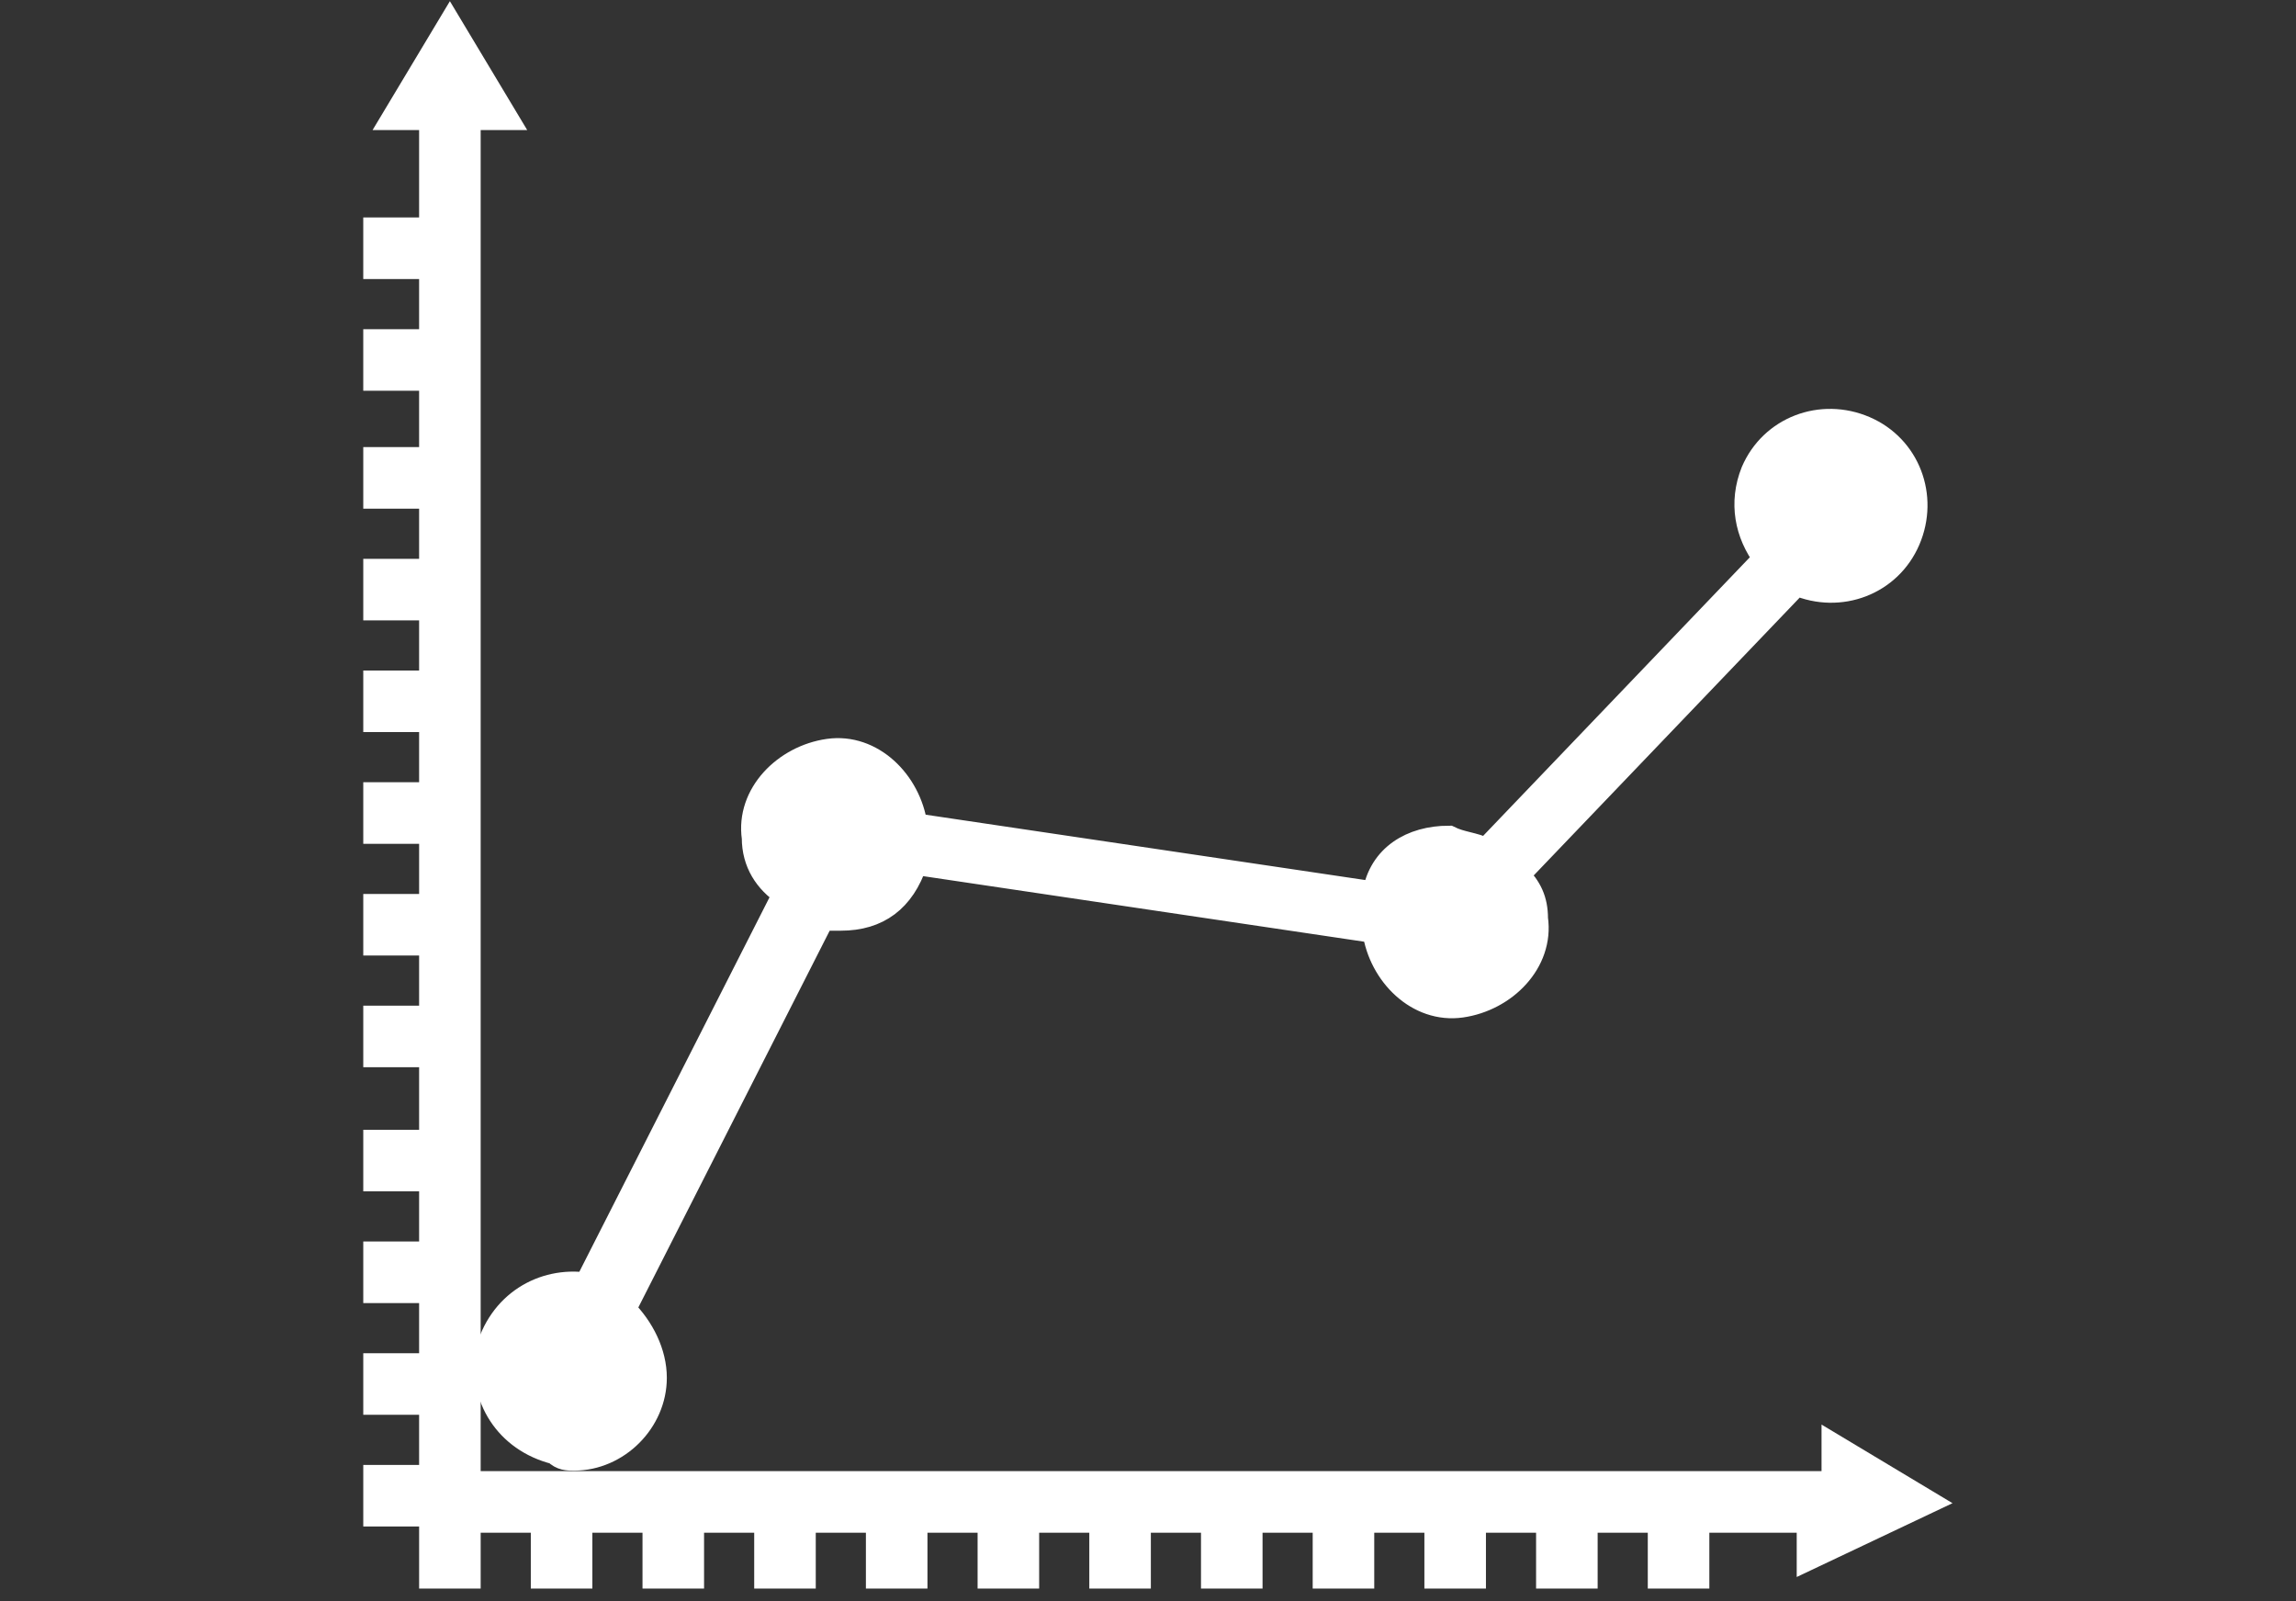 <?xml version="1.0" encoding="utf-8"?>
<!-- Generator: Adobe Illustrator 25.0.1, SVG Export Plug-In . SVG Version: 6.00 Build 0)  -->
<svg version="1.1" id="Mobile-Development" xmlns="http://www.w3.org/2000/svg" xmlns:xlink="http://www.w3.org/1999/xlink" x="0px"
	 y="0px" viewBox="0 0 37 25.8" style="enable-background:new 0 0 37 25.8;" xml:space="preserve">
<rect x="0" y="0" width="37" height="25.8" fill="#333333" stroke="none"/>
<style type="text/css">
	.st0{fill:#FFFFFF;stroke:#FFFFFF;stroke-width:0.392;}
</style>
<g id="analytics" transform="translate(-790.55 -31.6)">
	<path id="Path_1839" class="st0" d="M821.6,55.8l-1.5-0.9v0.6h-22v-22h0.6l-0.9-1.5l-0.9,1.5h0.6v1.8h-0.9v0.6h0.9v1.2h-0.9v0.6
		h0.9V39h-0.9v0.6h0.9v1.2h-0.9v0.6h0.9v1.2h-0.9v0.6h0.9v1.2h-0.9V45h0.9v1.2h-0.9v0.6h0.9V48h-0.9v0.6h0.9V50h-0.9v0.6h0.9v1.2
		h-0.9v0.6h0.9v1.2h-0.9v0.6h0.9v1.2h-0.9V56h0.9v1h0.6v-0.9h1.2V57h0.6v-0.9h1.2V57h0.6v-0.9h1.2V57h0.6v-0.9h1.2V57h0.6v-0.9h1.2
		V57h0.6v-0.9h1.2V57h0.6v-0.9h1.2V57h0.6v-0.9h1.2V57h0.6v-0.9h1.2V57h0.6v-0.9h1.2V57h0.6v-0.9h1.2V57h0.6v-0.9h1.8v0.6
		L821.6,55.8z"/>
	<path id="Path_1840" class="st0" d="M799.8,55.1c0.7,0,1.3-0.6,1.3-1.3c0-0.4-0.2-0.8-0.5-1.1l3.2-6.3c0.1,0,0.2,0,0.3,0
		c0.6,0,1-0.3,1.2-0.9l7.4,1.1c0.1,0.7,0.7,1.3,1.4,1.2s1.3-0.7,1.2-1.4c0-0.3-0.1-0.5-0.3-0.7l4.5-4.7c0.7,0.3,1.5,0,1.8-0.7
		s0-1.5-0.7-1.8s-1.5,0-1.8,0.7c-0.2,0.5-0.1,1,0.2,1.4l-4.5,4.7c-0.2-0.1-0.4-0.1-0.6-0.2c-0.6,0-1.1,0.3-1.2,0.9l-7.4-1.1
		c-0.1-0.7-0.7-1.3-1.4-1.2s-1.3,0.7-1.2,1.4c0,0.4,0.2,0.7,0.5,0.9l-3.2,6.3c-0.7-0.1-1.4,0.3-1.6,1.1c-0.1,0.7,0.3,1.4,1.1,1.6
		C799.6,55.1,799.7,55.1,799.8,55.1z"/>
</g>
</svg>
